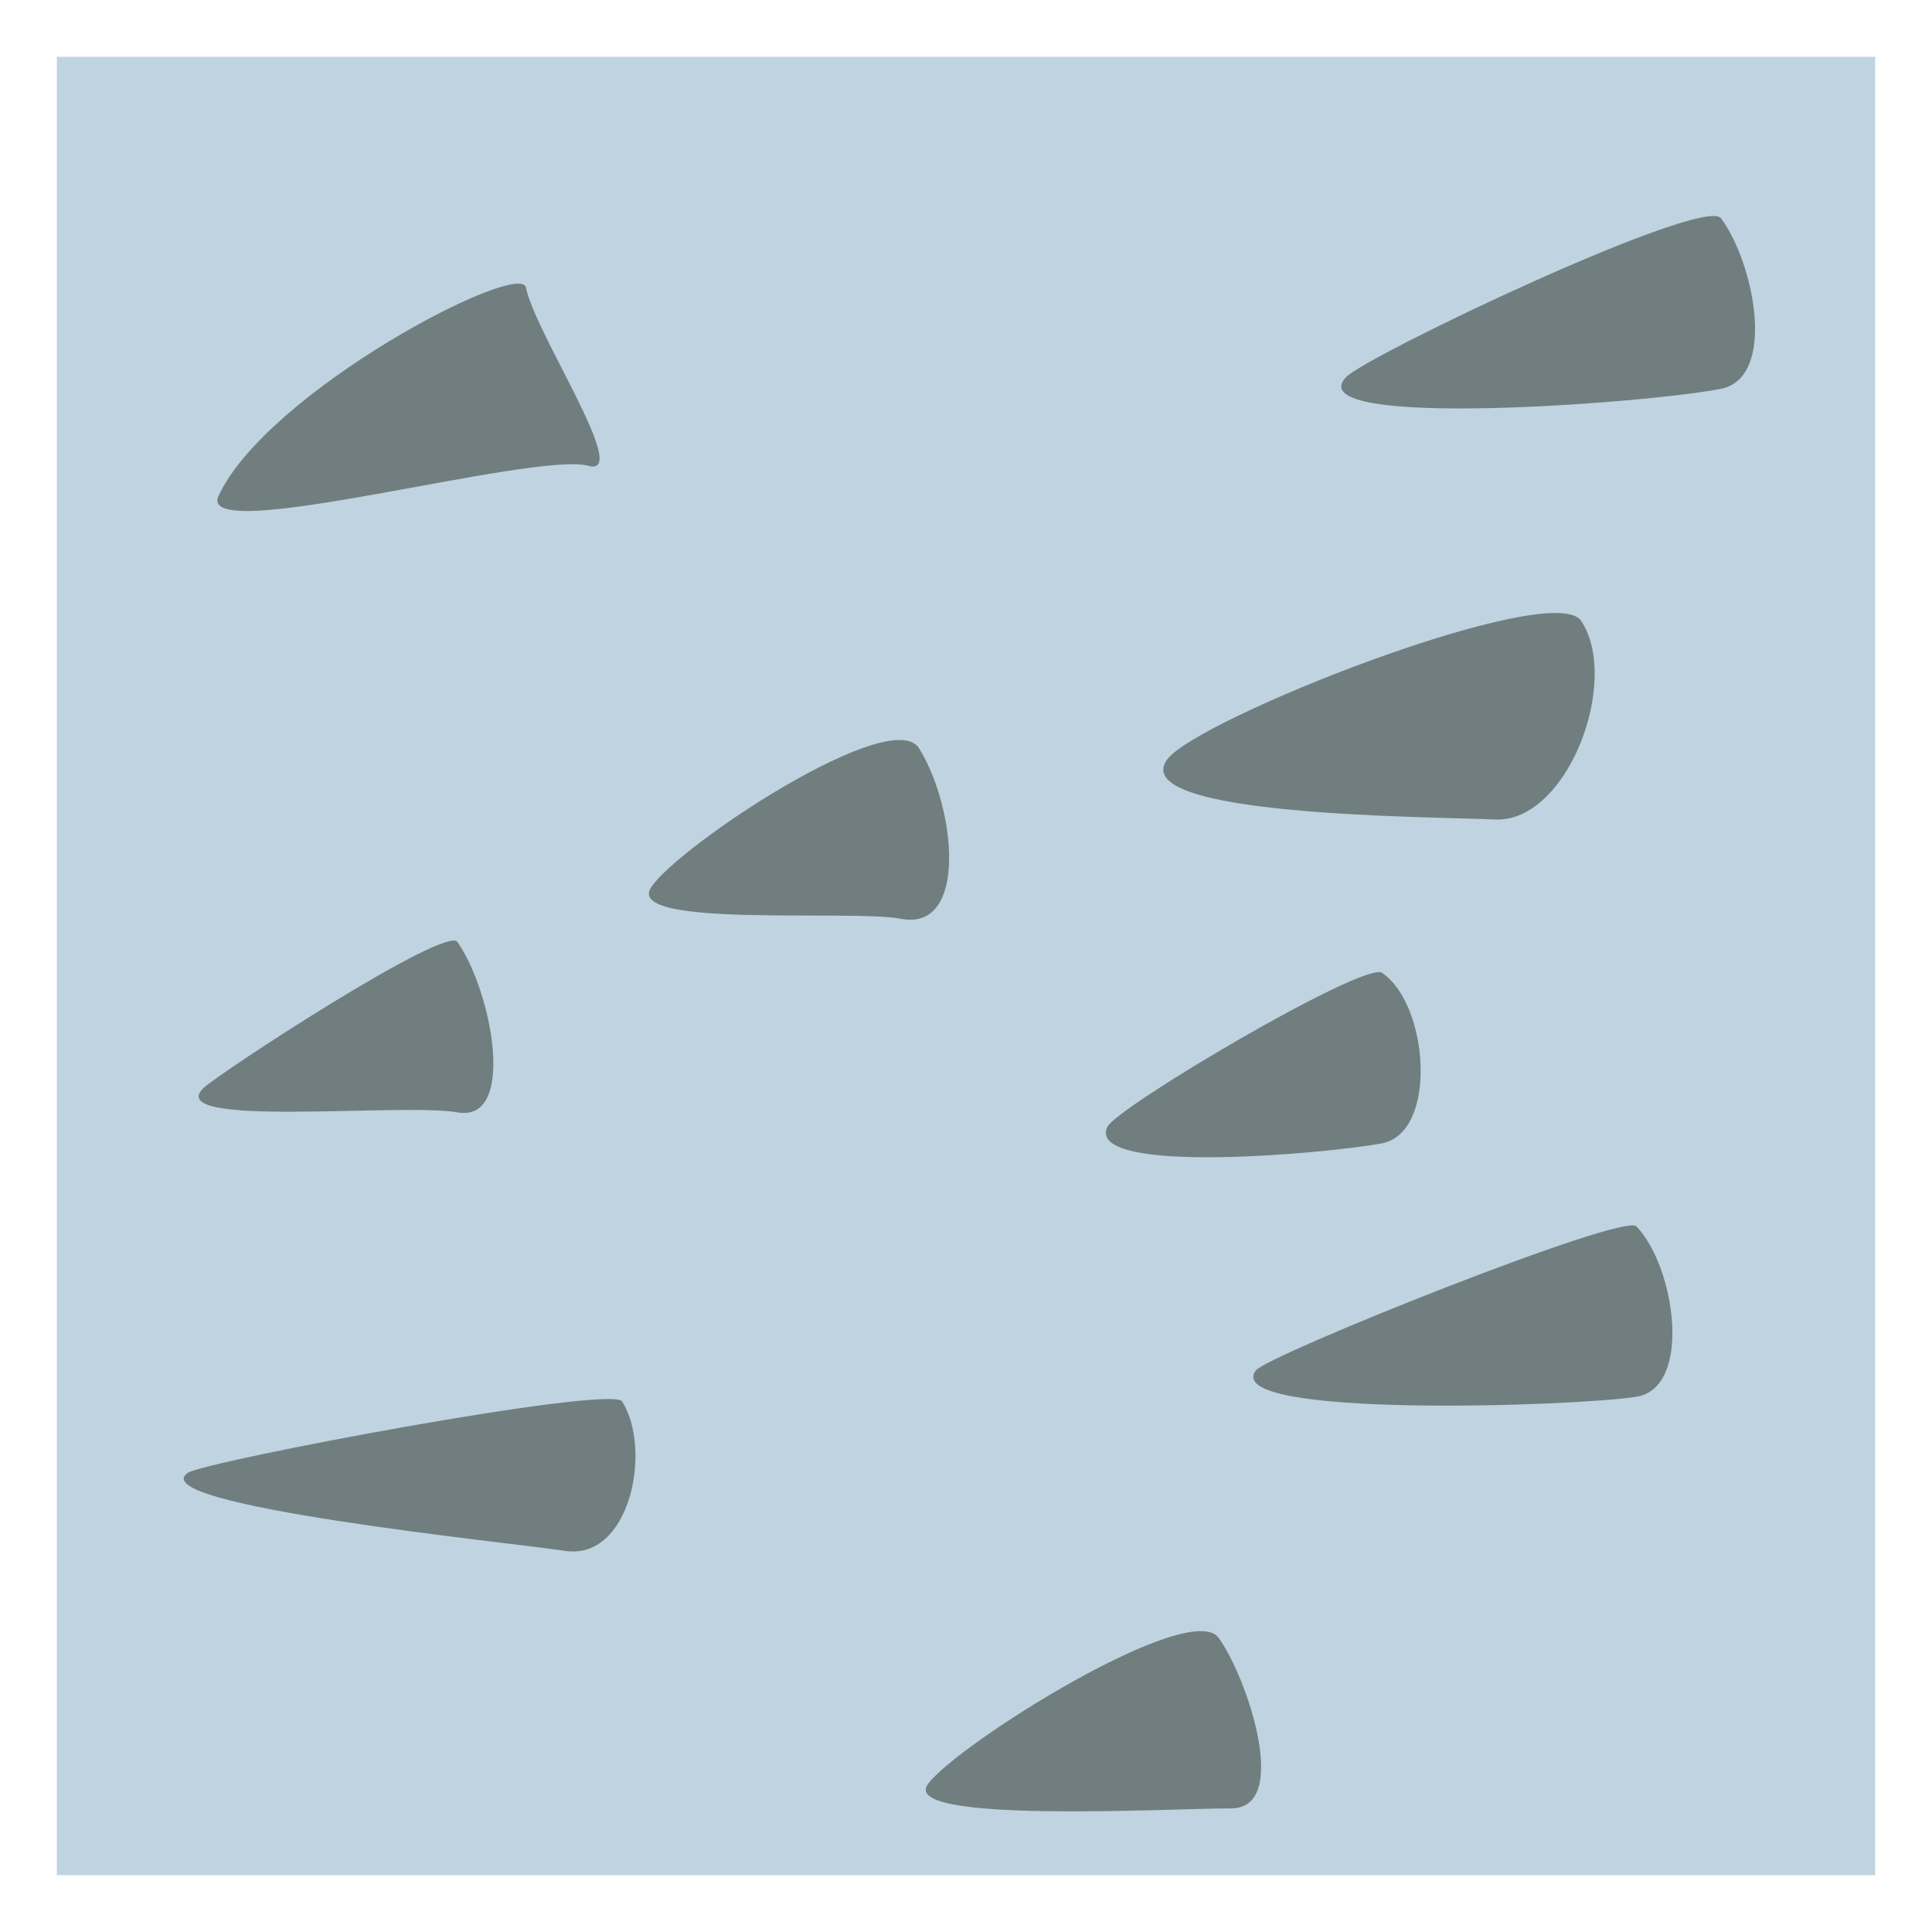 <?xml version='1.0' encoding='utf-8'?>
<svg xmlns:dc="http://purl.org/dc/elements/1.1/" xmlns:cc="http://creativecommons.org/ns#" xmlns:rdf="http://www.w3.org/1999/02/22-rdf-syntax-ns#" xmlns="http://www.w3.org/2000/svg" id="svg2" viewBox="0 0 34 34" height="100%" width="100%" version="1.1">
  <defs id="defs6"/>
  <rect style="fill:none;stroke:none;visibility:hidden" id="canvas" y="0" x="0" height="34" width="34"/><rect x="1" y="1" width="32" height="32" id="shield" style="fill:#80abc2;fill-opacity:0.5;stroke:none;"/>
  <path style="fill:#25281e;fill-opacity:0.5" id="bare-rock" d="m 15.328,30.4 c -0.503,0.698 4.285,0.424 5.339,0.424 1.054,0 0.283,-2.302 -0.22,-3 -0.503,-0.698 -4.616,1.878 -5.119,2.576 z m 5.774,-7.284 c -0.643,0.851 5.641,0.634 6.695,0.465 0.987,-0.158 0.692,-2.278 0,-3 -0.231,-0.241 -6.494,2.269 -6.695,2.535 z M 2.305,24.92 c -0.821,0.571 5.655,1.225 6.644,1.373 1.134,0.169 1.535,-1.775 1,-2.629 -0.189,-0.301 -7.352,1.053 -7.644,1.256 z M 19.539,12.368 c -0.718,0.996 4.548,1.001 5.775,1.054 1.268,0.055 2.21,-2.434 1.513,-3.495 -0.49,-0.746 -6.766,1.717 -7.288,2.441 z m 3.143,-6.725 c -0.84,0.925 5.382,0.447 6.606,0.199 0.98,-0.198 0.592,-2.194 0,-3 -0.301,-0.409 -6.265,2.425 -6.606,2.801 z M 2.847,7.724 C 2.423,8.629 8.391,6.936 9.356,7.198 10.121,7.407 8.404,4.841 8.257,4.062 8.162,3.559 3.714,5.873 2.847,7.724 Z M 10.462,14.61 c -0.499,0.733 3.519,0.391 4.39,0.559 1.196,0.231 0.966,-1.966 0.322,-3 -0.477,-0.766 -4.204,1.694 -4.712,2.441 z m 8.022,4.227 c -0.367,0.854 3.925,0.459 4.838,0.283 0.982,-0.19 0.827,-2.438 0,-3 -0.309,-0.21 -4.691,2.374 -4.838,2.717 z M 2.576,18.152 c -0.707,0.707 3.49,0.251 4.475,0.424 1.047,0.183 0.609,-2.13 -0.002,-3 -0.207,-0.295 -4.217,2.321 -4.472,2.576 z" transform="translate(1.0,1.0)"/>
</svg>

